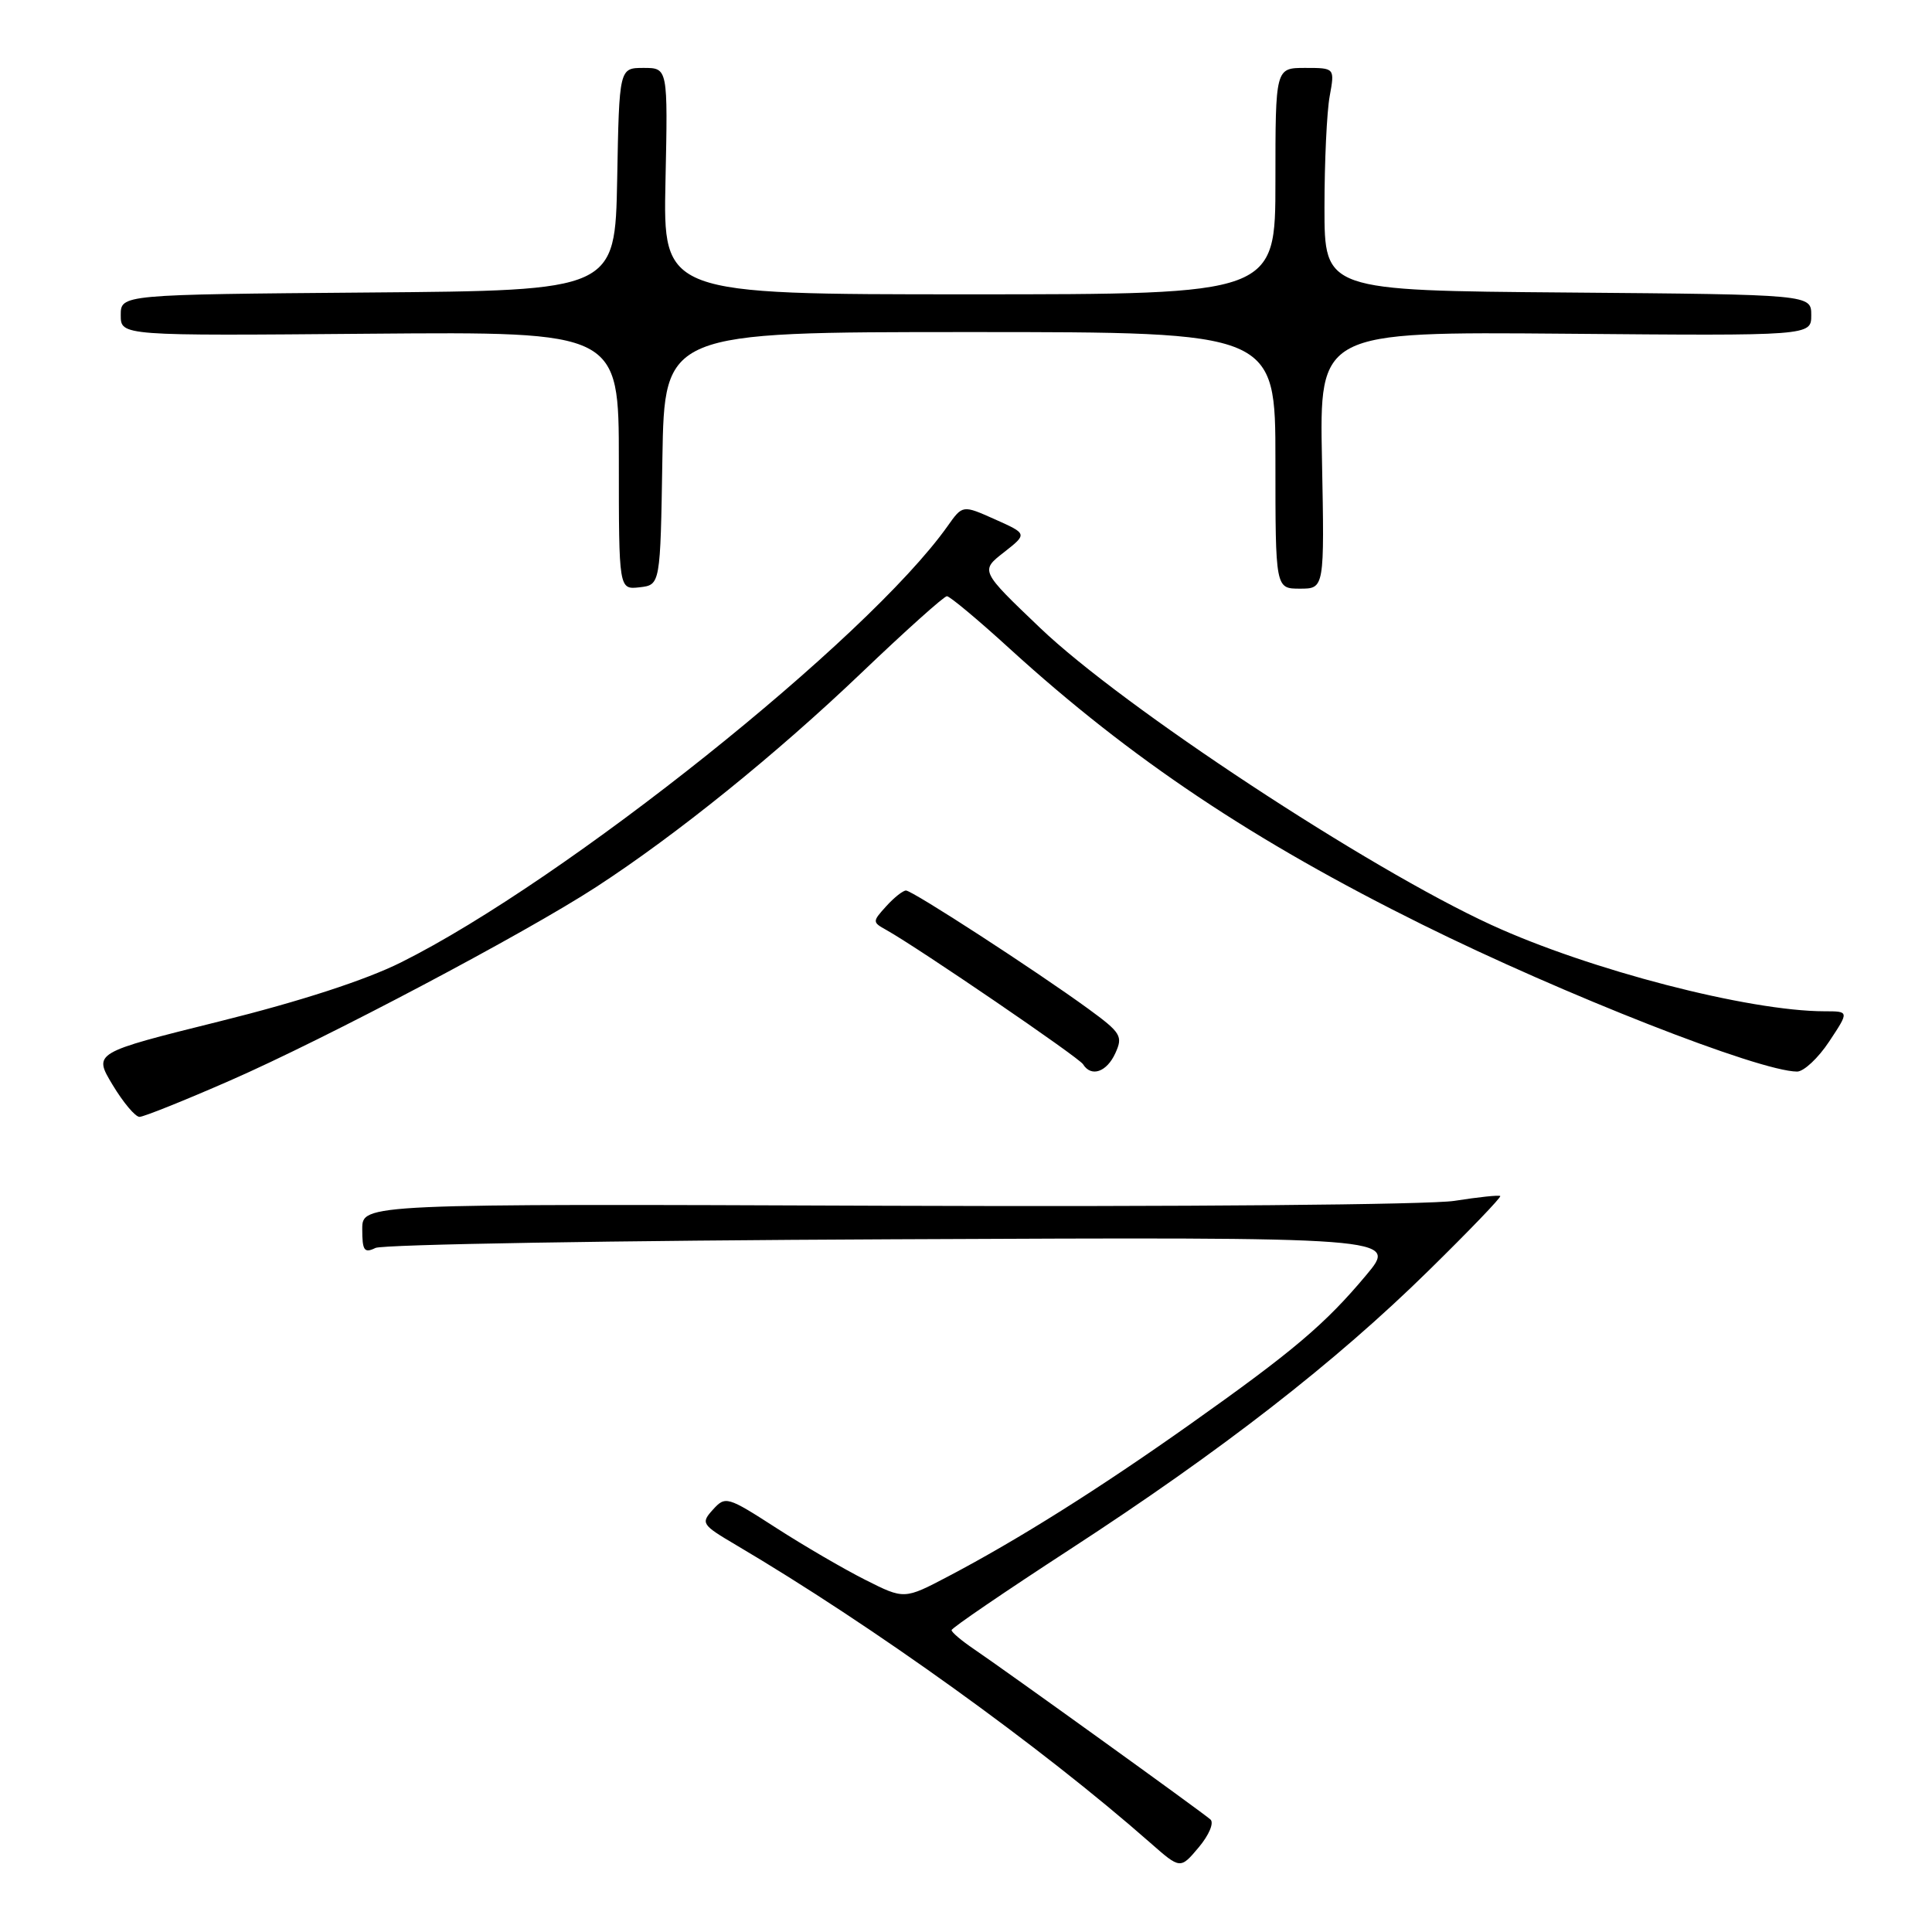 <?xml version="1.0" encoding="UTF-8" standalone="no"?>
<!DOCTYPE svg PUBLIC "-//W3C//DTD SVG 1.1//EN" "http://www.w3.org/Graphics/SVG/1.1/DTD/svg11.dtd" >
<svg xmlns="http://www.w3.org/2000/svg" xmlns:xlink="http://www.w3.org/1999/xlink" version="1.1" viewBox="0 0 256 256">
 <g >
 <path fill="currentColor"
d=" M 160.39 241.09 C 159.33 240.14 133.26 221.37 129.03 218.50 C 127.41 217.40 126.08 216.28 126.09 216.00 C 126.09 215.72 133.16 210.90 141.80 205.28 C 161.83 192.25 176.93 180.52 189.29 168.37 C 194.68 163.08 198.96 158.63 198.79 158.48 C 198.63 158.33 195.90 158.62 192.71 159.12 C 189.48 159.63 156.25 159.92 117.46 159.77 C 48.00 159.50 48.00 159.50 48.00 162.86 C 48.00 165.71 48.26 166.09 49.75 165.36 C 50.71 164.89 81.60 164.37 118.38 164.21 C 185.26 163.91 185.26 163.91 181.03 168.96 C 175.59 175.46 171.38 179.03 157.68 188.73 C 145.62 197.27 134.94 203.99 125.66 208.87 C 119.82 211.94 119.82 211.94 114.66 209.34 C 111.82 207.91 106.50 204.81 102.84 202.45 C 96.37 198.28 96.12 198.21 94.47 200.03 C 92.84 201.83 92.97 202.03 97.51 204.71 C 115.63 215.40 137.94 231.44 152.45 244.21 C 156.40 247.68 156.40 247.68 158.84 244.78 C 160.20 243.16 160.89 241.53 160.39 241.09 Z  M 30.50 143.17 C 43.20 137.61 69.51 123.70 79.00 117.53 C 89.64 110.61 102.82 99.97 114.14 89.16 C 119.99 83.57 125.09 79.00 125.47 79.00 C 125.85 79.00 129.62 82.14 133.83 85.99 C 149.85 100.58 166.05 111.41 188.50 122.53 C 207.25 131.82 233.08 141.95 238.12 141.99 C 239.01 141.99 240.93 140.20 242.38 138.00 C 245.03 134.00 245.03 134.00 241.76 134.00 C 231.71 133.99 210.58 128.51 197.62 122.56 C 181.25 115.05 148.77 93.67 137.82 83.20 C 129.89 75.63 129.89 75.63 133.02 73.19 C 136.14 70.74 136.14 70.74 131.85 68.82 C 127.55 66.90 127.55 66.90 125.57 69.70 C 114.98 84.66 74.87 116.69 53.14 127.52 C 48.43 129.87 39.79 132.68 29.08 135.34 C 12.36 139.50 12.36 139.50 14.92 143.75 C 16.33 146.09 17.93 148.00 18.49 147.99 C 19.04 147.99 24.45 145.82 30.50 143.17 Z  M 147.79 139.55 C 148.82 137.30 148.54 136.84 144.20 133.67 C 137.29 128.64 120.90 118.00 120.05 118.00 C 119.64 118.00 118.46 118.94 117.43 120.08 C 115.58 122.12 115.58 122.19 117.45 123.23 C 121.73 125.63 142.95 140.11 143.51 141.02 C 144.59 142.77 146.65 142.06 147.79 139.55 Z  M 87.77 60.75 C 88.05 44.00 88.05 44.00 128.52 44.00 C 169.00 44.00 169.00 44.00 169.00 61.00 C 169.00 78.00 169.00 78.00 172.25 78.00 C 175.50 78.00 175.50 78.00 175.17 60.97 C 174.83 43.95 174.83 43.95 207.42 44.22 C 240.00 44.50 240.00 44.50 240.00 41.76 C 240.00 39.03 240.00 39.03 207.75 38.76 C 175.50 38.50 175.50 38.50 175.50 27.50 C 175.50 21.45 175.81 14.81 176.19 12.75 C 176.87 9.00 176.87 9.00 172.94 9.00 C 169.00 9.00 169.00 9.00 169.00 24.00 C 169.00 39.00 169.00 39.00 128.43 39.00 C 87.86 39.00 87.86 39.00 88.18 24.00 C 88.50 9.00 88.50 9.00 85.28 9.00 C 82.05 9.00 82.05 9.00 81.78 23.75 C 81.50 38.50 81.50 38.50 48.75 38.76 C 16.00 39.03 16.00 39.03 16.00 41.76 C 16.00 44.50 16.00 44.50 49.00 44.22 C 82.00 43.95 82.00 43.95 82.00 61.04 C 82.00 78.13 82.00 78.13 84.75 77.82 C 87.50 77.50 87.50 77.50 87.77 60.75 Z "/>
</g>
</svg>